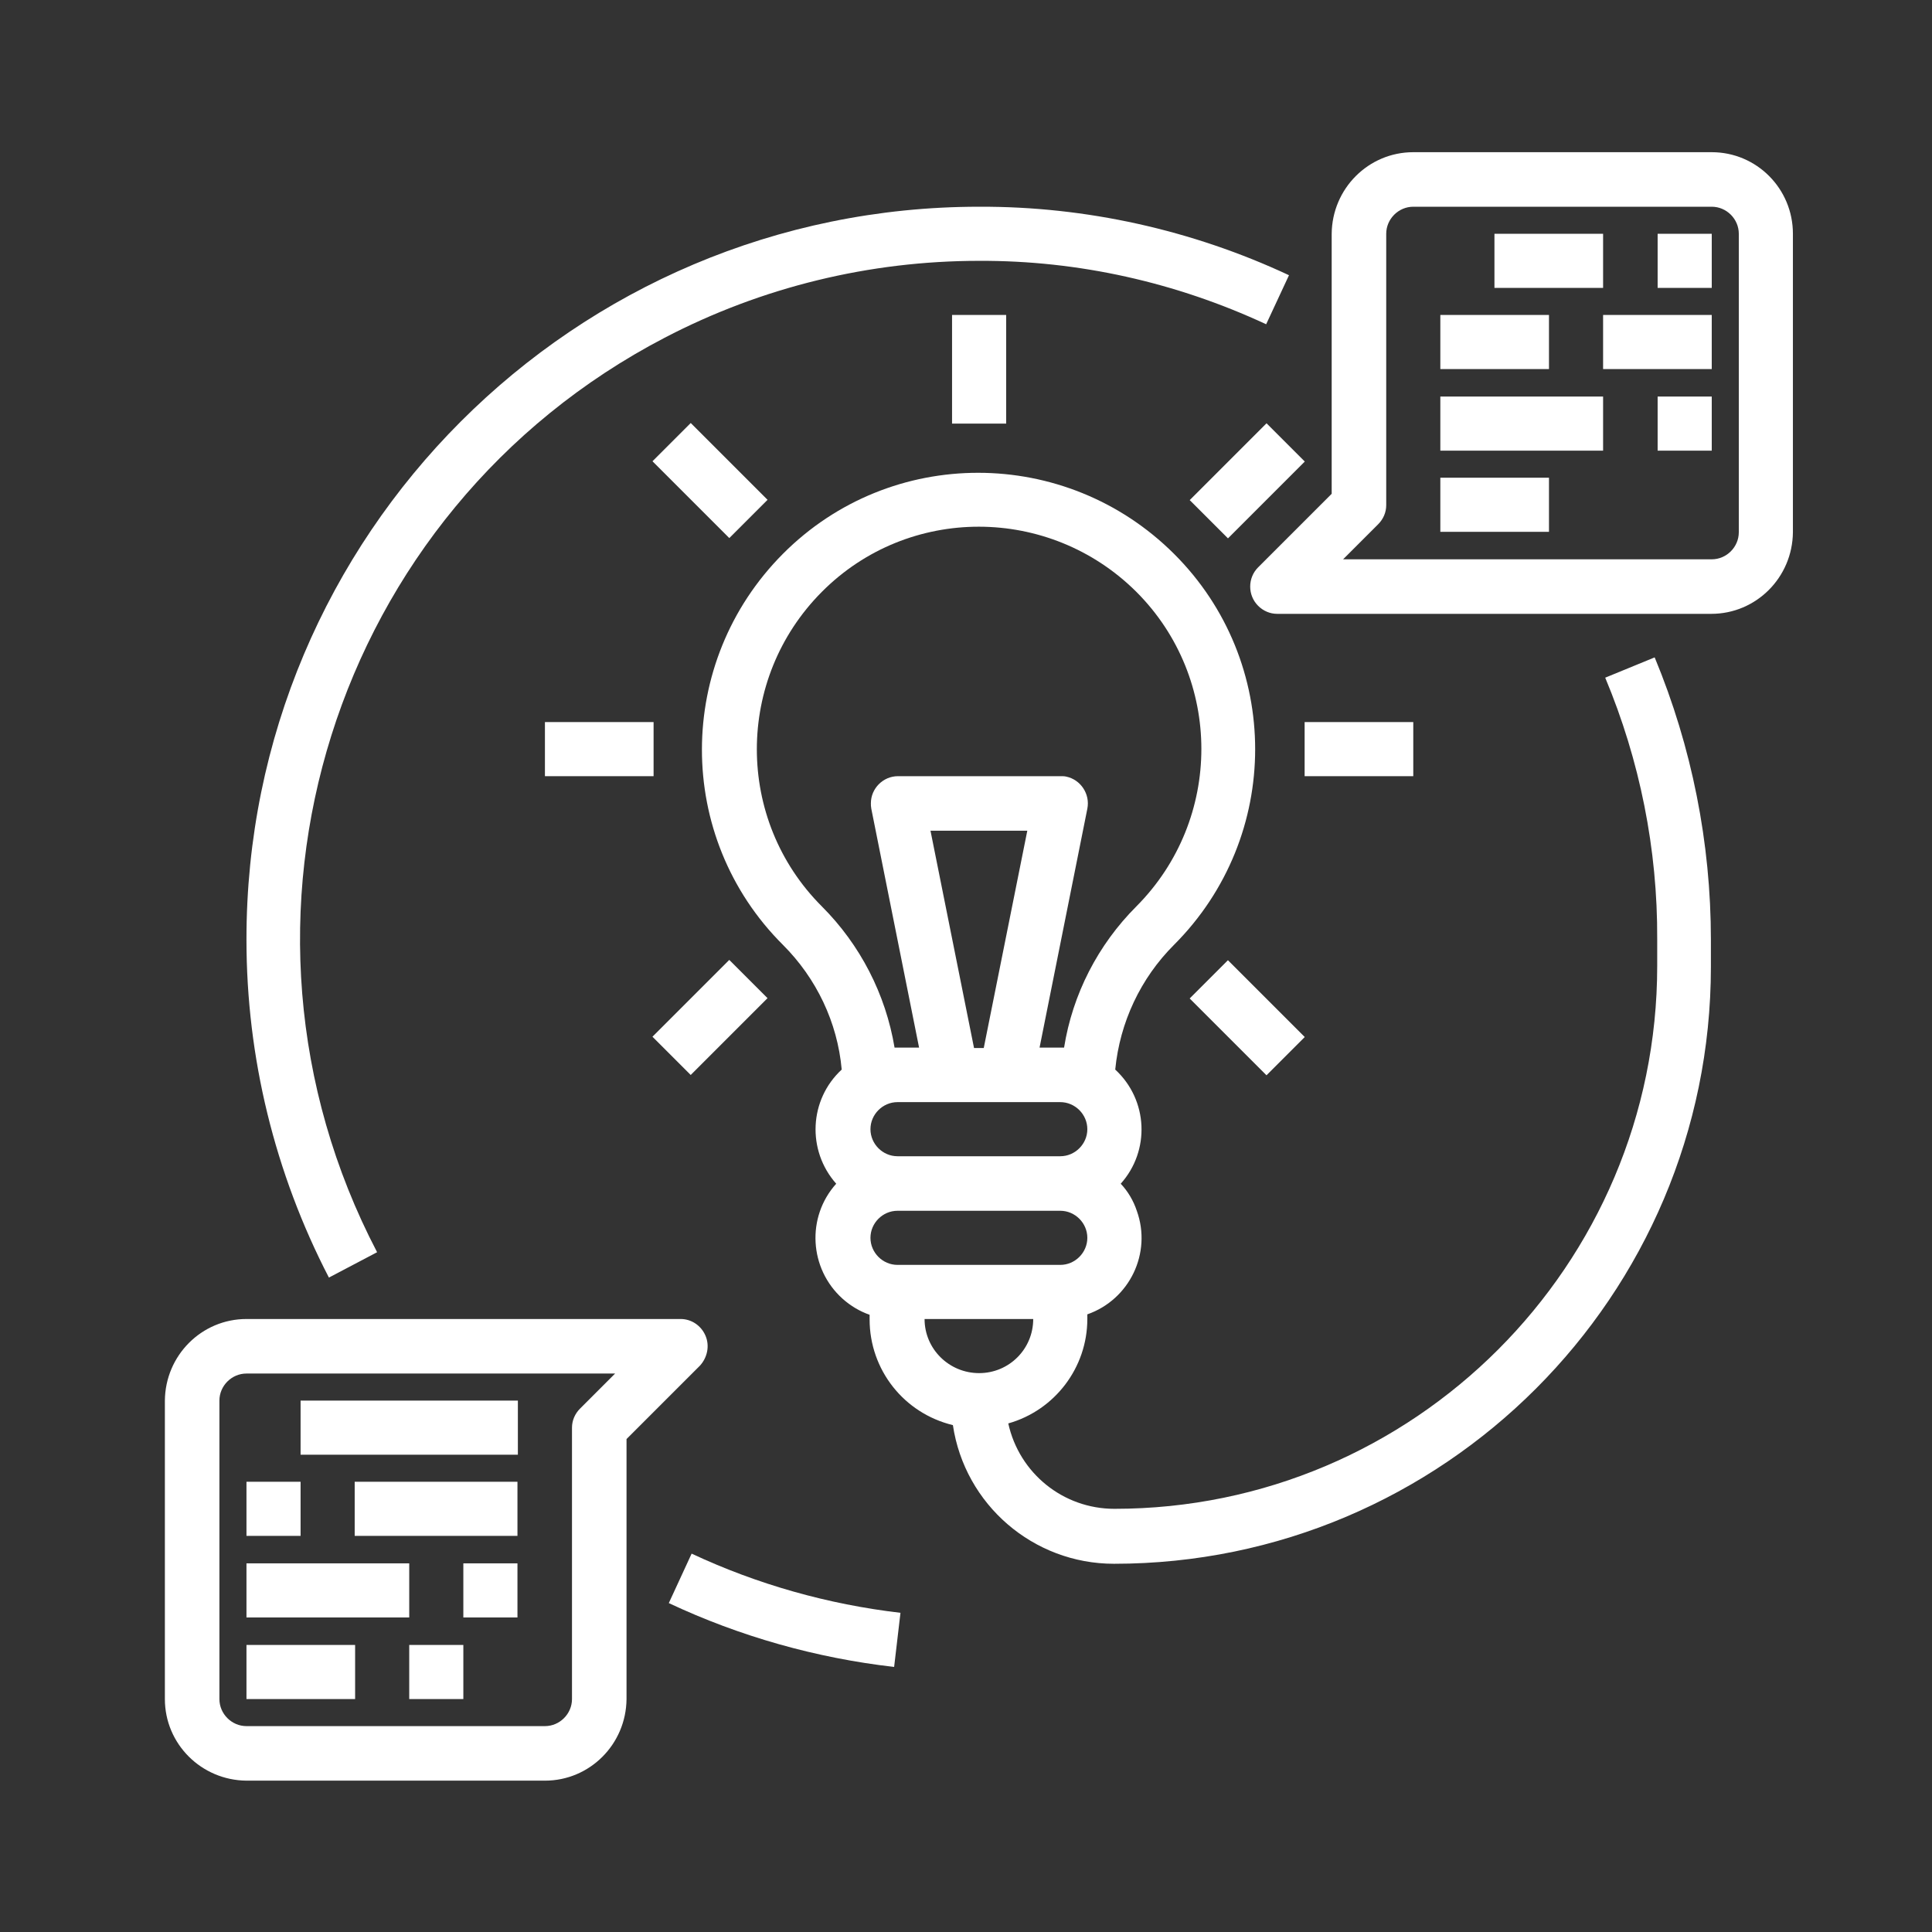 <?xml version="1.0" encoding="utf-8"?>
<!-- Generator: Adobe Illustrator 25.2.1, SVG Export Plug-In . SVG Version: 6.00 Build 0)  -->
<svg version="1.1" id="Layer_1" xmlns="http://www.w3.org/2000/svg" xmlns:xlink="http://www.w3.org/1999/xlink" x="0px" y="0px"
	 viewBox="0 0 457 457" style="enable-background:new 0 0 457 457;" xml:space="preserve">
<rect x="0" y="0" width="457" height="457" fill="#333333" stroke="none"/>
<style type="text/css">
	.st0{fill:#FFFFFF;}
</style>
<g id="Out_line">
	<g>
		<rect x="225.2" y="74.5" class="st0" width="12.8" height="25.7"/>
	</g>
	<g>
		
			<rect x="161.6" y="100.8" transform="matrix(0.707 -0.707 0.707 0.707 -31.176 152.093)" class="st0" width="12.8" height="25.7"/>
	</g>
	<g>
		<rect x="128.9" y="170.8" class="st0" width="25.7" height="12.8"/>
	</g>
	<g>
		
			<rect x="155.2" y="234.3" transform="matrix(0.707 -0.707 0.707 0.707 -121.043 189.306)" class="st0" width="25.7" height="12.8"/>
	</g>
	<g>
		
			<rect x="282.2" y="107.3" transform="matrix(0.707 -0.707 0.707 0.707 6.04 241.95)" class="st0" width="25.7" height="12.8"/>
	</g>
	<g>
		
			<rect x="288.7" y="227.9" transform="matrix(0.707 -0.707 0.707 0.707 -83.827 279.168)" class="st0" width="12.8" height="25.7"/>
	</g>
	<g>
		<rect x="308.6" y="170.8" class="st0" width="25.7" height="12.8"/>
	</g>
	<g>
		<path class="st0" d="M379.7,160.3c8.2,19.6,12.4,40.6,12.3,61.8v6.4c0,70.8-57.6,128.4-128.4,128.4c-12.1,0-22.5-8.4-25.1-20.2
			c11-3.1,18.7-13.2,18.7-24.7v-1.1c10-3.5,15.3-14.5,11.7-24.5c-0.8-2.4-2.1-4.6-3.8-6.4c7-7.8,6.5-19.8-1.3-27
			c1.1-11.2,6-21.6,13.9-29.5c25.6-25.6,25.6-67,0-92.5s-67-25.6-92.5,0s-25.6,67,0,92.5c0,0,0,0,0,0c7.9,7.9,12.9,18.3,13.9,29.5
			c-7.7,7.1-8.3,19.1-1.3,27c-7.1,7.9-6.4,20.1,1.5,27.2c1.9,1.7,4.1,3,6.4,3.8v1.1c0,11.9,8.1,22.2,19.7,25
			c2.8,18.8,19,32.8,38.1,32.8c77.9,0,141.2-63.4,141.2-141.2v-6.4c0-22.9-4.5-45.6-13.3-66.8L379.7,160.3z M205.9,267.1
			c0-3.5,2.9-6.4,6.4-6.4h38.5c3.5,0,6.4,2.9,6.4,6.4c0,3.5-2.9,6.4-6.4,6.4h-38.5C208.8,273.5,205.9,270.6,205.9,267.1z
			 M220.1,196.5H243l-10.3,51.4h-2.3L220.1,196.5z M194.4,214.4c-20.5-20.5-20.5-53.8,0-74.4s53.8-20.5,74.4,0
			c20.5,20.5,20.5,53.8,0,74.4c-9.1,9.1-15.1,20.8-17.1,33.4c-0.3,0-0.5,0-0.8,0h-5l11.3-56.5c0.7-3.5-1.6-6.9-5-7.6
			c-0.4-0.1-0.8-0.1-1.3-0.1h-38.5c-3.5,0-6.4,2.9-6.4,6.4c0,0.4,0,0.8,0.1,1.3l11.3,56.5h-5c-0.3,0-0.5,0-0.8,0
			C209.5,235.2,203.5,223.5,194.4,214.4z M212.3,299.2c-3.5,0-6.4-2.9-6.4-6.4c0-3.5,2.9-6.4,6.4-6.4h38.5c3.5,0,6.4,2.9,6.4,6.4
			c0,3.5-2.9,6.4-6.4,6.4H212.3z M218.7,312h25.7c0,7.1-5.7,12.8-12.8,12.8S218.7,319.1,218.7,312z"/>
	</g>
	<g>
		<path class="st0" d="M89.2,296.2c-41-78.5-10.5-175.4,68-216.3c23-12,48.5-18.2,74.4-18.2h0c23.5-0.1,46.6,5.1,67.9,15l5.4-11.6
			c-22.9-10.7-48-16.3-73.3-16.2h0c-95.8,0-173.4,77.7-173.3,173.4c0,27.8,6.7,55.2,19.5,79.9L89.2,296.2z"/>
	</g>
	<g>
		<path class="st0" d="M158.2,379.2c16.8,7.9,34.9,13,53.3,15.1l1.5-12.8c-17.1-2-33.8-6.7-49.4-14L158.2,379.2z"/>
	</g>
	<g>
		<path class="st0" d="M404.9,36h-70.6c-10.6,0-19.2,8.6-19.3,19.3v61.5l-17.4,17.4c-2.5,2.5-2.5,6.6,0,9.1c1.2,1.2,2.8,1.9,4.5,1.9
			h102.7c10.6,0,19.2-8.6,19.3-19.3V55.3C424.1,44.6,415.5,36,404.9,36z M411.3,125.9c0,3.5-2.9,6.4-6.4,6.4h-87.2l8.3-8.3
			c1.2-1.2,1.9-2.8,1.9-4.5V55.3c0-3.5,2.9-6.4,6.4-6.4h70.6c3.5,0,6.4,2.9,6.4,6.4V125.9z"/>
	</g>
	<g>
		<rect x="353.5" y="55.3" class="st0" width="25.7" height="12.8"/>
	</g>
	<g>
		<rect x="392.1" y="55.3" class="st0" width="12.8" height="12.8"/>
	</g>
	<g>
		<rect x="340.7" y="74.5" class="st0" width="25.7" height="12.8"/>
	</g>
	<g>
		<rect x="379.2" y="74.5" class="st0" width="25.7" height="12.8"/>
	</g>
	<g>
		<rect x="340.7" y="93.8" class="st0" width="38.5" height="12.8"/>
	</g>
	<g>
		<rect x="392.1" y="93.8" class="st0" width="12.8" height="12.8"/>
	</g>
	<g>
		<rect x="340.7" y="113" class="st0" width="25.7" height="12.8"/>
	</g>
	<g>
		<path class="st0" d="M166.9,316c-1-2.4-3.3-4-5.9-4H58.3c-10.6,0-19.2,8.6-19.3,19.3v70.6c0,10.6,8.6,19.2,19.3,19.3h70.6
			c10.6,0,19.2-8.6,19.3-19.3v-61.5l17.4-17.4C167.3,321.1,167.9,318.4,166.9,316z M137.2,333.2c-1.2,1.2-1.9,2.8-1.9,4.5v64.2
			c0,3.5-2.9,6.4-6.4,6.4H58.3c-3.5,0-6.4-2.9-6.4-6.4v-70.6c0-3.5,2.9-6.4,6.4-6.4h87.2L137.2,333.2z"/>
	</g>
	<g>
		<rect x="96.8" y="389.1" class="st0" width="12.8" height="12.8"/>
	</g>
	<g>
		<rect x="58.3" y="389.1" class="st0" width="25.7" height="12.8"/>
	</g>
	<g>
		<rect x="109.6" y="369.8" class="st0" width="12.8" height="12.8"/>
	</g>
	<g>
		<rect x="58.3" y="369.8" class="st0" width="38.5" height="12.8"/>
	</g>
	<g>
		<rect x="83.9" y="350.5" class="st0" width="38.5" height="12.8"/>
	</g>
	<g>
		<rect x="58.3" y="350.5" class="st0" width="12.8" height="12.8"/>
	</g>
	<g>
		<rect x="71.1" y="331.3" class="st0" width="51.4" height="12.8"/>
	</g>
</g>
<g>
</g>
<g>
</g>
<g>
</g>
<g>
</g>
<g>
</g>
<g>
</g>
<g>
</g>
<g>
</g>
<g>
</g>
<g>
</g>
<g>
</g>
<g>
</g>
<g>
</g>
<g>
</g>
<g>
</g>
</svg>
